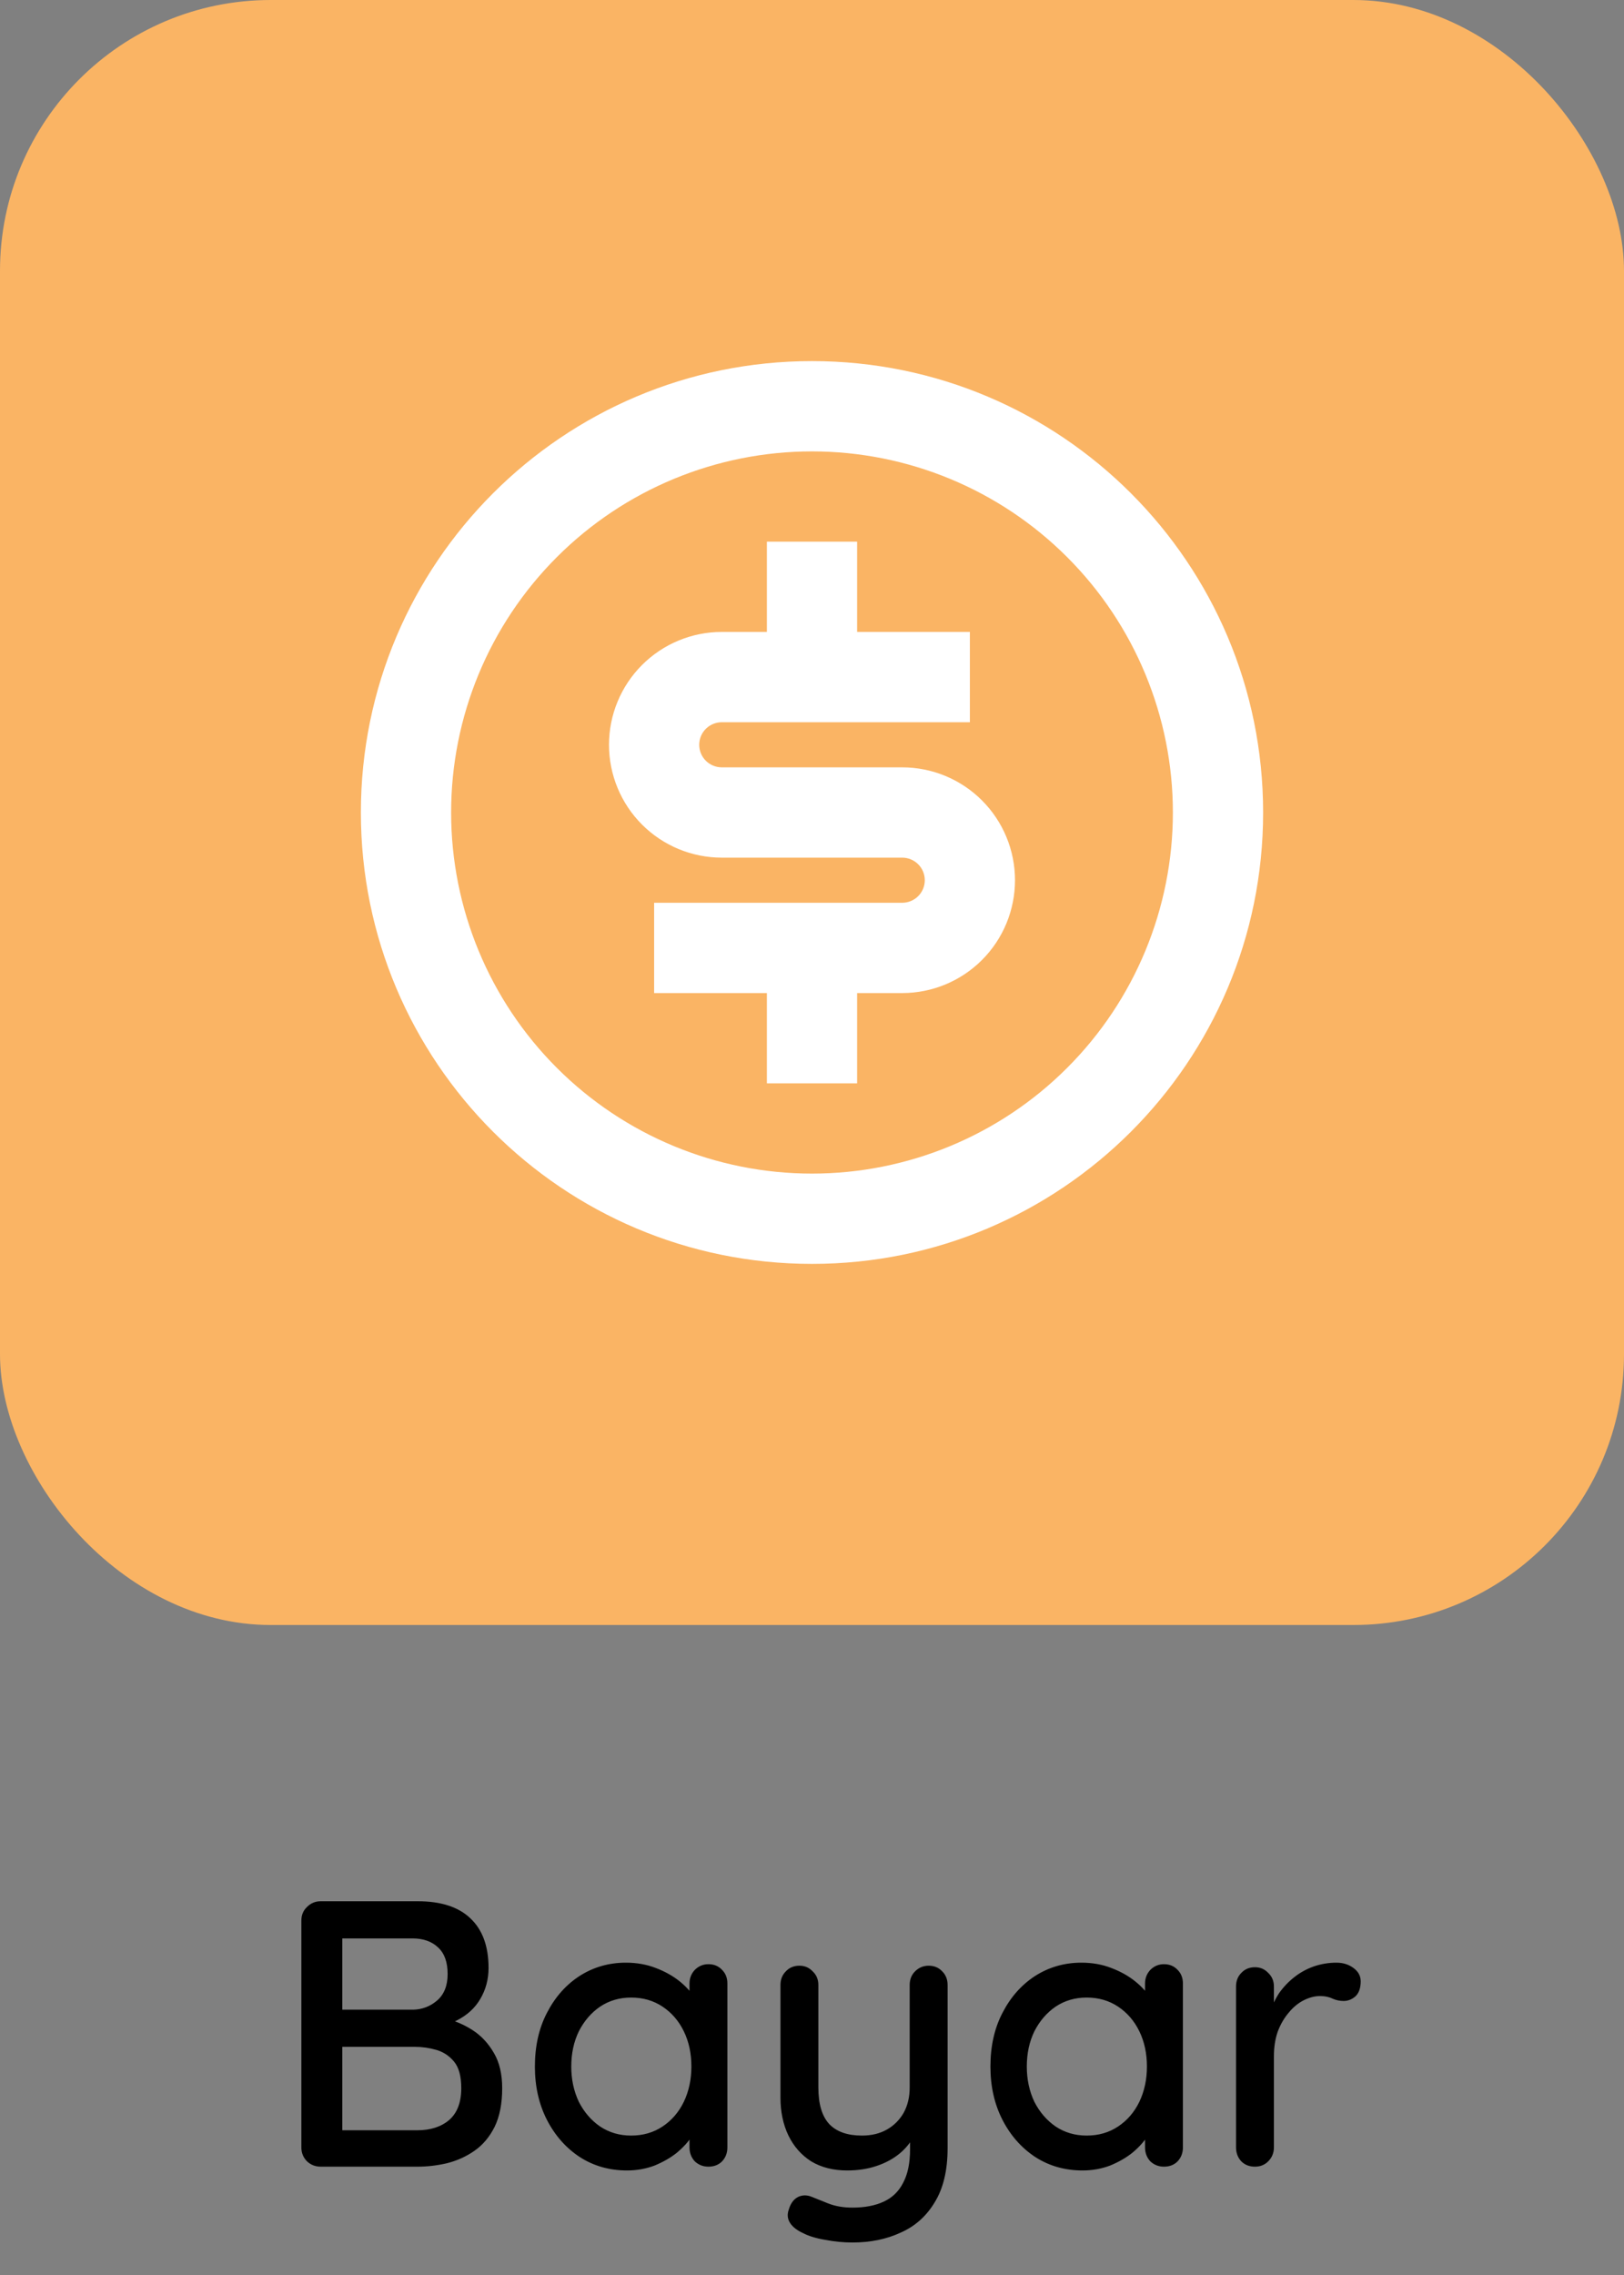 <svg width="60" height="84" viewBox="0 0 60 84" fill="none" xmlns="http://www.w3.org/2000/svg">
<rect x="0" y="0" width="60" height="84" fill="#808080" stroke="none"/>
<path d="M15.432 70.2C16.291 70.2 16.939 70.41 17.378 70.83C17.826 71.25 18.05 71.861 18.05 72.664C18.05 73.084 17.947 73.467 17.742 73.812C17.546 74.148 17.252 74.414 16.86 74.61C16.477 74.806 15.997 74.909 15.418 74.918L15.446 74.4C15.754 74.4 16.085 74.442 16.44 74.526C16.804 74.61 17.145 74.755 17.462 74.96C17.779 75.165 18.041 75.445 18.246 75.8C18.451 76.145 18.554 76.579 18.554 77.102C18.554 77.671 18.461 78.147 18.274 78.53C18.087 78.903 17.84 79.197 17.532 79.412C17.224 79.627 16.883 79.781 16.51 79.874C16.146 79.958 15.787 80 15.432 80H11.848C11.652 80 11.484 79.935 11.344 79.804C11.204 79.664 11.134 79.491 11.134 79.286V70.914C11.134 70.709 11.204 70.541 11.344 70.41C11.484 70.27 11.652 70.2 11.848 70.2H15.432ZM15.236 71.572H12.478L12.646 71.348V74.358L12.492 74.204H15.264C15.6 74.195 15.894 74.083 16.146 73.868C16.407 73.644 16.538 73.317 16.538 72.888C16.538 72.449 16.421 72.123 16.188 71.908C15.955 71.684 15.637 71.572 15.236 71.572ZM15.334 75.576H12.548L12.646 75.478V78.782L12.534 78.656H15.418C15.903 78.656 16.295 78.53 16.594 78.278C16.893 78.017 17.042 77.625 17.042 77.102C17.042 76.663 16.953 76.337 16.776 76.122C16.599 75.907 16.379 75.763 16.118 75.688C15.857 75.613 15.595 75.576 15.334 75.576ZM26.174 72.524C26.38 72.524 26.547 72.594 26.678 72.734C26.809 72.865 26.874 73.033 26.874 73.238V79.286C26.874 79.491 26.809 79.664 26.678 79.804C26.547 79.935 26.38 80 26.174 80C25.978 80 25.81 79.935 25.67 79.804C25.54 79.664 25.474 79.491 25.474 79.286V78.278L25.768 78.32C25.768 78.488 25.698 78.675 25.558 78.88C25.427 79.085 25.245 79.286 25.012 79.482C24.779 79.669 24.503 79.827 24.186 79.958C23.869 80.079 23.528 80.14 23.164 80.14C22.52 80.14 21.942 79.977 21.428 79.65C20.915 79.314 20.509 78.857 20.21 78.278C19.912 77.699 19.762 77.041 19.762 76.304C19.762 75.548 19.912 74.885 20.21 74.316C20.509 73.737 20.91 73.285 21.414 72.958C21.927 72.631 22.497 72.468 23.122 72.468C23.523 72.468 23.892 72.533 24.228 72.664C24.573 72.795 24.872 72.963 25.124 73.168C25.376 73.373 25.567 73.593 25.698 73.826C25.838 74.05 25.908 74.265 25.908 74.47L25.474 74.512V73.238C25.474 73.042 25.54 72.874 25.67 72.734C25.81 72.594 25.978 72.524 26.174 72.524ZM23.318 78.852C23.757 78.852 24.144 78.74 24.48 78.516C24.816 78.292 25.078 77.989 25.264 77.606C25.451 77.214 25.544 76.78 25.544 76.304C25.544 75.819 25.451 75.385 25.264 75.002C25.078 74.619 24.816 74.316 24.48 74.092C24.144 73.868 23.757 73.756 23.318 73.756C22.889 73.756 22.506 73.868 22.17 74.092C21.843 74.316 21.582 74.619 21.386 75.002C21.2 75.385 21.106 75.819 21.106 76.304C21.106 76.78 21.2 77.214 21.386 77.606C21.582 77.989 21.843 78.292 22.17 78.516C22.506 78.74 22.889 78.852 23.318 78.852ZM34.309 72.58C34.515 72.58 34.683 72.65 34.813 72.79C34.944 72.921 35.01 73.089 35.01 73.294V79.314C35.01 80.135 34.851 80.803 34.533 81.316C34.225 81.829 33.806 82.203 33.273 82.436C32.751 82.679 32.158 82.8 31.495 82.8C31.16 82.8 30.823 82.767 30.488 82.702C30.151 82.646 29.876 82.562 29.662 82.45C29.438 82.347 29.279 82.221 29.186 82.072C29.092 81.923 29.078 81.759 29.143 81.582C29.209 81.358 29.321 81.204 29.48 81.12C29.638 81.045 29.802 81.041 29.97 81.106C30.128 81.171 30.338 81.255 30.599 81.358C30.861 81.461 31.16 81.512 31.495 81.512C31.953 81.512 32.34 81.437 32.657 81.288C32.975 81.139 33.213 80.905 33.371 80.588C33.539 80.271 33.623 79.86 33.623 79.356V78.39L33.847 78.726C33.698 79.034 33.502 79.291 33.26 79.496C33.017 79.701 32.727 79.86 32.392 79.972C32.065 80.084 31.701 80.14 31.299 80.14C30.786 80.14 30.343 80.028 29.97 79.804C29.605 79.571 29.326 79.253 29.13 78.852C28.933 78.441 28.835 77.975 28.835 77.452V73.294C28.835 73.089 28.901 72.921 29.032 72.79C29.162 72.65 29.33 72.58 29.535 72.58C29.732 72.58 29.895 72.65 30.026 72.79C30.166 72.921 30.235 73.089 30.235 73.294V77.074C30.235 77.69 30.371 78.143 30.642 78.432C30.912 78.712 31.314 78.852 31.846 78.852C32.2 78.852 32.508 78.777 32.77 78.628C33.031 78.479 33.236 78.273 33.386 78.012C33.535 77.741 33.609 77.429 33.609 77.074V73.294C33.609 73.089 33.675 72.921 33.806 72.79C33.946 72.65 34.114 72.58 34.309 72.58ZM43.004 72.524C43.21 72.524 43.378 72.594 43.508 72.734C43.639 72.865 43.704 73.033 43.704 73.238V79.286C43.704 79.491 43.639 79.664 43.508 79.804C43.378 79.935 43.21 80 43.004 80C42.808 80 42.64 79.935 42.5 79.804C42.37 79.664 42.304 79.491 42.304 79.286V78.278L42.598 78.32C42.598 78.488 42.528 78.675 42.388 78.88C42.258 79.085 42.076 79.286 41.842 79.482C41.609 79.669 41.334 79.827 41.016 79.958C40.699 80.079 40.358 80.14 39.994 80.14C39.35 80.14 38.772 79.977 38.258 79.65C37.745 79.314 37.339 78.857 37.04 78.278C36.742 77.699 36.592 77.041 36.592 76.304C36.592 75.548 36.742 74.885 37.04 74.316C37.339 73.737 37.74 73.285 38.244 72.958C38.758 72.631 39.327 72.468 39.952 72.468C40.354 72.468 40.722 72.533 41.058 72.664C41.404 72.795 41.702 72.963 41.954 73.168C42.206 73.373 42.398 73.593 42.528 73.826C42.668 74.05 42.738 74.265 42.738 74.47L42.304 74.512V73.238C42.304 73.042 42.37 72.874 42.5 72.734C42.64 72.594 42.808 72.524 43.004 72.524ZM40.148 78.852C40.587 78.852 40.974 78.74 41.31 78.516C41.646 78.292 41.908 77.989 42.094 77.606C42.281 77.214 42.374 76.78 42.374 76.304C42.374 75.819 42.281 75.385 42.094 75.002C41.908 74.619 41.646 74.316 41.31 74.092C40.974 73.868 40.587 73.756 40.148 73.756C39.719 73.756 39.336 73.868 39 74.092C38.674 74.316 38.412 74.619 38.216 75.002C38.03 75.385 37.936 75.819 37.936 76.304C37.936 76.78 38.03 77.214 38.216 77.606C38.412 77.989 38.674 78.292 39 78.516C39.336 78.74 39.719 78.852 40.148 78.852ZM46.365 80C46.16 80 45.992 79.935 45.861 79.804C45.731 79.664 45.666 79.491 45.666 79.286V73.35C45.666 73.145 45.731 72.977 45.861 72.846C45.992 72.706 46.16 72.636 46.365 72.636C46.562 72.636 46.725 72.706 46.855 72.846C46.995 72.977 47.066 73.145 47.066 73.35V74.918L46.925 74.316C47 74.055 47.112 73.812 47.261 73.588C47.42 73.364 47.607 73.168 47.822 73C48.036 72.832 48.274 72.701 48.535 72.608C48.806 72.515 49.086 72.468 49.376 72.468C49.618 72.468 49.828 72.533 50.005 72.664C50.183 72.795 50.272 72.958 50.272 73.154C50.272 73.406 50.206 73.593 50.075 73.714C49.945 73.826 49.8 73.882 49.642 73.882C49.502 73.882 49.366 73.854 49.236 73.798C49.105 73.733 48.951 73.7 48.773 73.7C48.578 73.7 48.377 73.751 48.172 73.854C47.966 73.957 47.779 74.111 47.611 74.316C47.444 74.512 47.308 74.745 47.206 75.016C47.112 75.287 47.066 75.59 47.066 75.926V79.286C47.066 79.491 46.995 79.664 46.855 79.804C46.725 79.935 46.562 80 46.365 80Z" fill="black"/>
<rect width="60" height="60" rx="10" fill="#FAB464"/>
<path d="M30 46.667C20.795 46.667 13.333 39.205 13.333 30C13.333 20.795 20.795 13.333 30 13.333C39.205 13.333 46.667 20.795 46.667 30C46.667 39.205 39.205 46.667 30 46.667ZM30 43.333C33.536 43.333 36.928 41.929 39.428 39.428C41.929 36.928 43.333 33.536 43.333 30C43.333 26.464 41.929 23.072 39.428 20.572C36.928 18.071 33.536 16.667 30 16.667C26.464 16.667 23.072 18.071 20.572 20.572C18.071 23.072 16.667 26.464 16.667 30C16.667 33.536 18.071 36.928 20.572 39.428C23.072 41.929 26.464 43.333 30 43.333ZM24.167 33.333H33.333C33.554 33.333 33.766 33.245 33.923 33.089C34.079 32.933 34.167 32.721 34.167 32.5C34.167 32.279 34.079 32.067 33.923 31.911C33.766 31.755 33.554 31.667 33.333 31.667H26.667C25.562 31.667 24.502 31.228 23.72 30.446C22.939 29.665 22.5 28.605 22.5 27.5C22.5 26.395 22.939 25.335 23.72 24.554C24.502 23.772 25.562 23.333 26.667 23.333H28.333V20H31.667V23.333H35.833V26.667H26.667C26.446 26.667 26.234 26.755 26.077 26.911C25.921 27.067 25.833 27.279 25.833 27.5C25.833 27.721 25.921 27.933 26.077 28.089C26.234 28.245 26.446 28.333 26.667 28.333H33.333C34.438 28.333 35.498 28.772 36.28 29.554C37.061 30.335 37.5 31.395 37.5 32.5C37.5 33.605 37.061 34.665 36.28 35.446C35.498 36.228 34.438 36.667 33.333 36.667H31.667V40H28.333V36.667H24.167V33.333Z" fill="white"/>
</svg>

